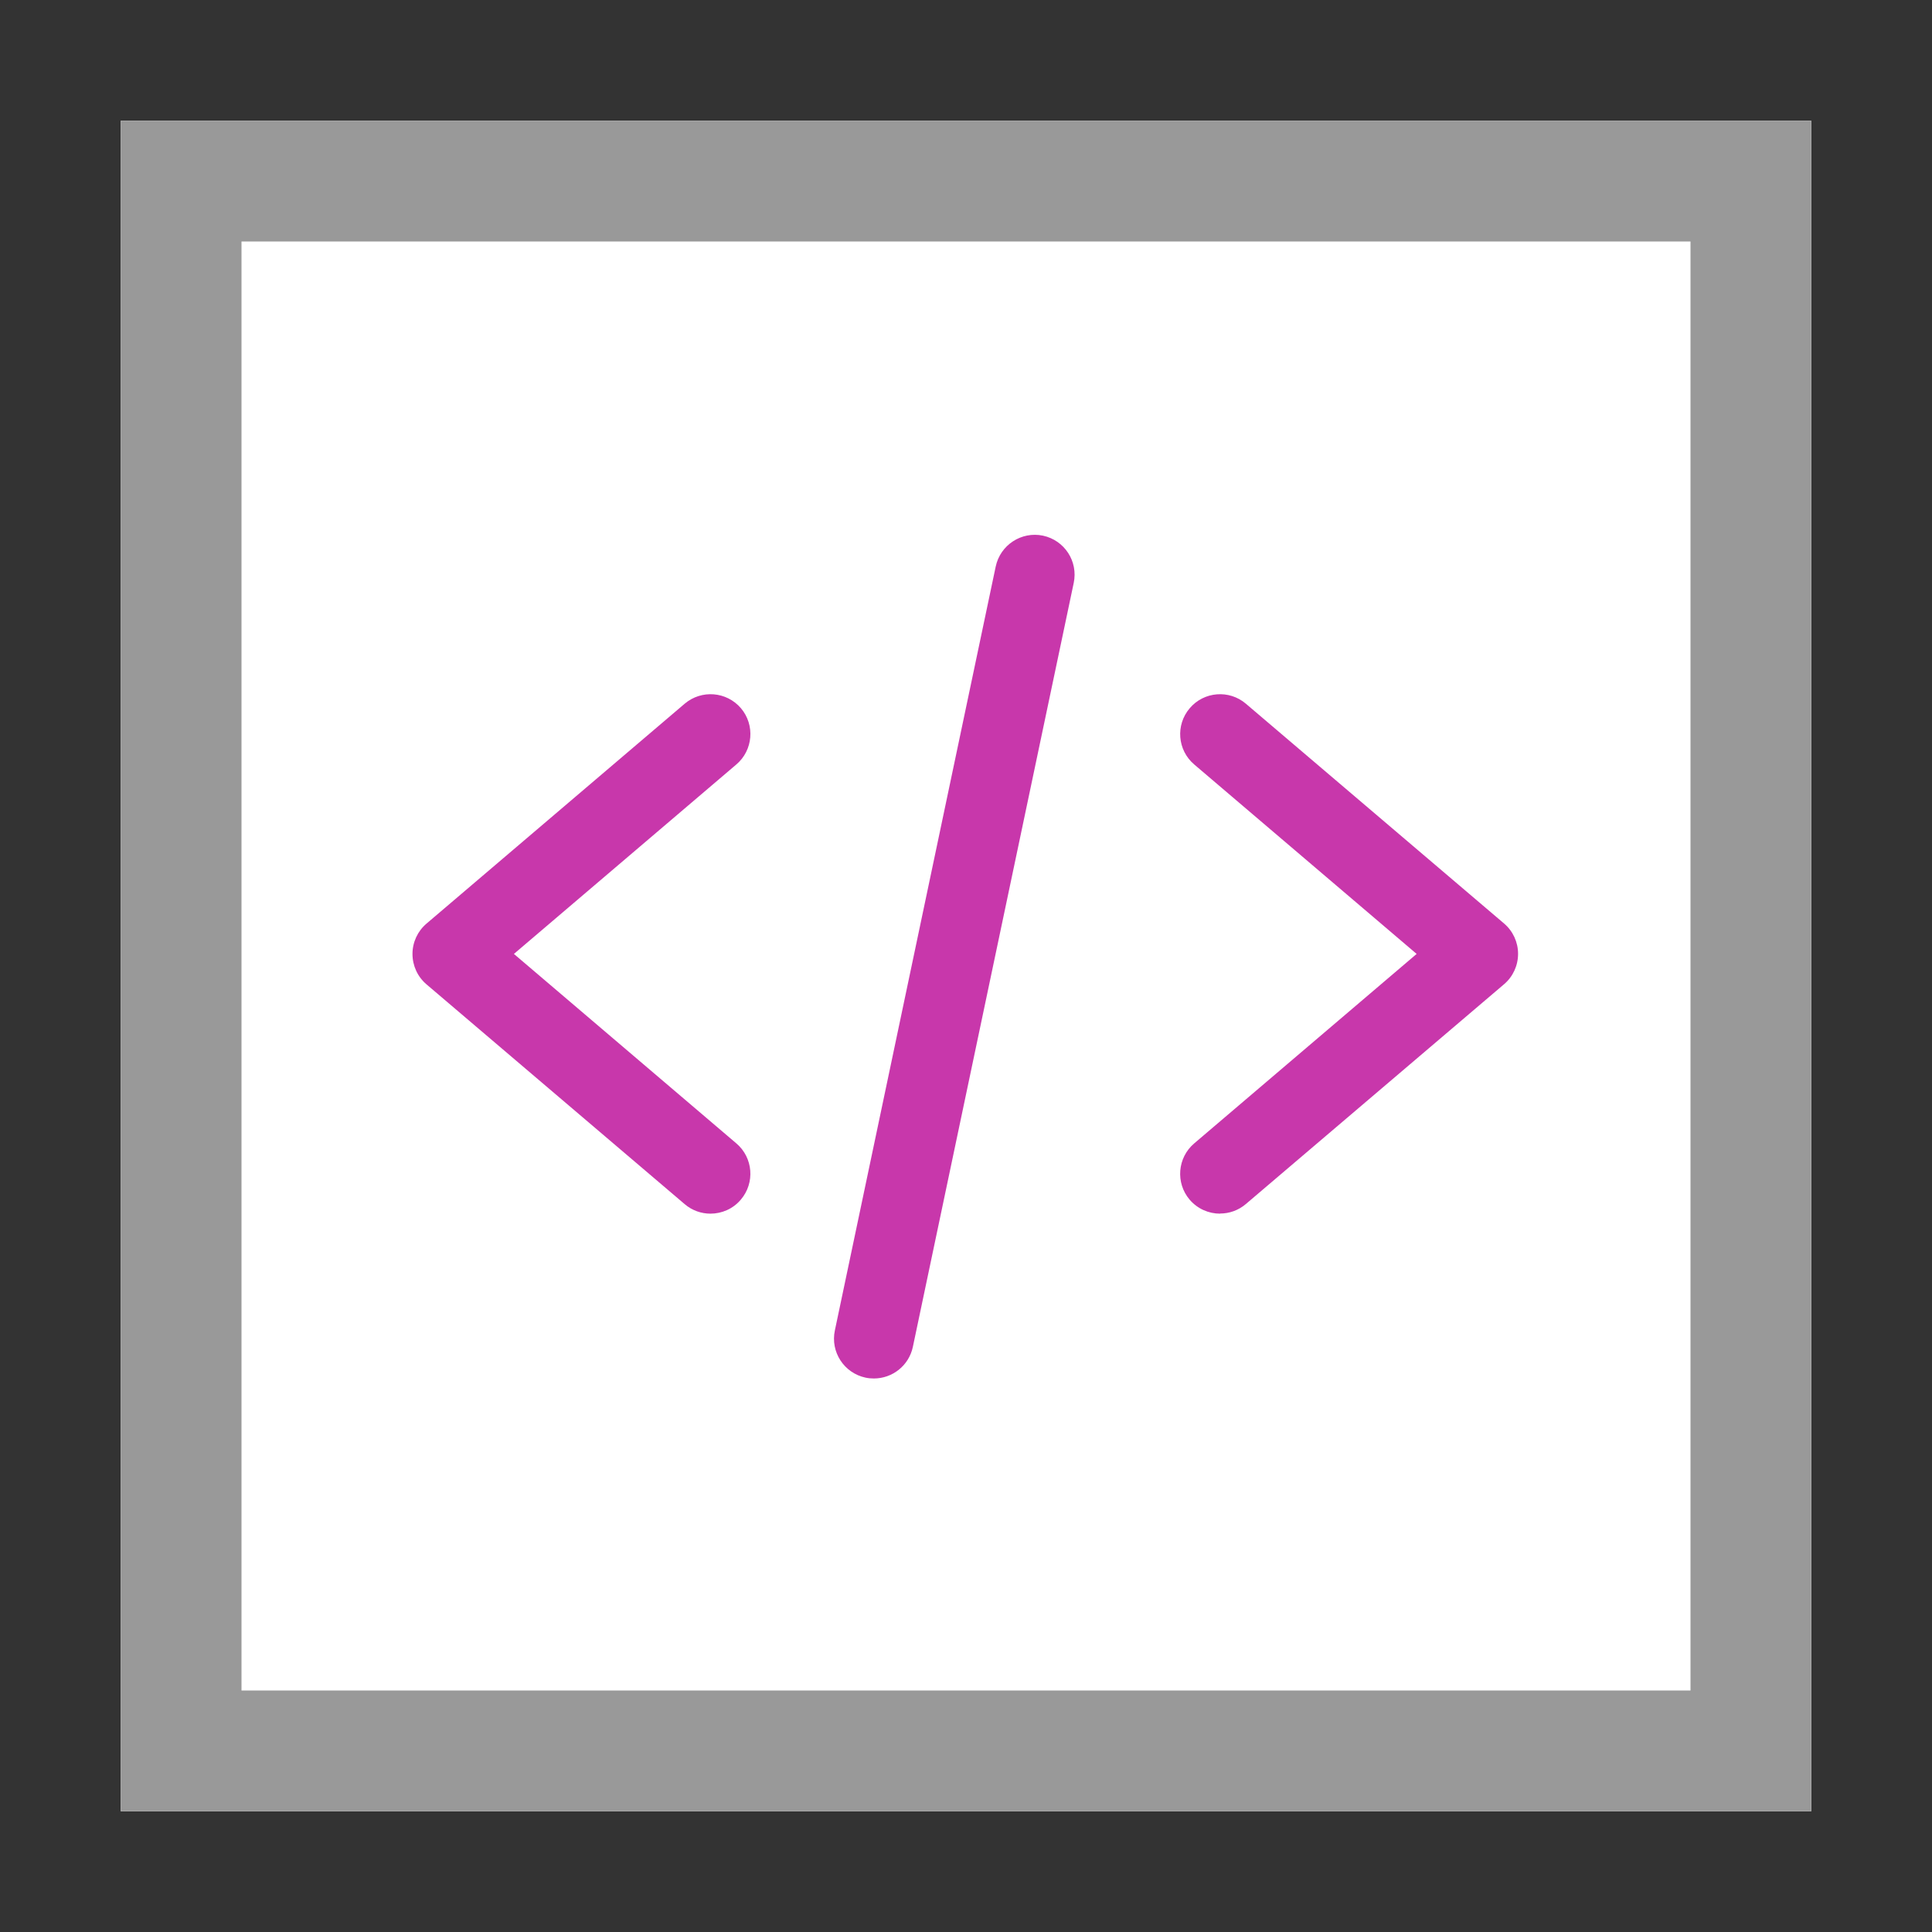 <?xml version="1.0" encoding="UTF-8" standalone="no"?>
<svg
   xmlns:dc="http://purl.org/dc/elements/1.1/"
   xmlns:cc="http://creativecommons.org/ns#"
   xmlns:rdf="http://www.w3.org/1999/02/22-rdf-syntax-ns#"
   xmlns:svg="http://www.w3.org/2000/svg"
   xmlns="http://www.w3.org/2000/svg"
   xmlns:sodipodi="http://sodipodi.sourceforge.net/DTD/sodipodi-0.dtd"
   xmlns:inkscape="http://www.inkscape.org/namespaces/inkscape"
   viewBox="0 0 16 16"
   version="1.1"
   id="svg3745"
   sodipodi:docname="tx-dlf-metadata.svg"
   inkscape:version="0.92.4 (5da689c313, 2019-01-14)">
  <rect x="0" y="0" width="16" height="16" fill="#333333" stroke="none"/>
  <defs
     id="defs3749" />
  <sodipodi:namedview
     pagecolor="#ffffff"
     bordercolor="#666666"
     borderopacity="1"
     objecttolerance="10"
     gridtolerance="10"
     guidetolerance="10"
     inkscape:pageopacity="0"
     inkscape:pageshadow="2"
     inkscape:window-width="1920"
     inkscape:window-height="1017"
     id="namedview3747"
     showgrid="false"
     inkscape:zoom="26.5625"
     inkscape:cx="-2.9530705"
     inkscape:cy="5.1856165"
     inkscape:window-x="-8"
     inkscape:window-y="-8"
     inkscape:window-maximized="1"
     inkscape:current-layer="svg3745"
     showguides="true"
     inkscape:guide-bbox="true" />
  <path
     fill="#FFF"
     d="M1 1h14v14H1V1z"
     id="path3733" />
  <path
     fill="#999"
     d="M1 1v14h14V1H1zm1 1h12v12H2V2z"
     id="path3735" />
  <path
     style="fill:#c837ab;fill-opacity:1;stroke-width:0.047"
     inkscape:connector-curvature="0"
     d="m 5.884,10.051 c -0.076,0 -0.152,-0.026 -0.214,-0.079 l -2.138,-1.82 c -0.074,-0.063 -0.116,-0.155 -0.116,-0.252 0,-0.097 0.043,-0.189 0.116,-0.251 L 5.67,5.828 C 5.809,5.71 6.017,5.726 6.136,5.865 6.254,6.004 6.237,6.213 6.098,6.331 l -1.842,1.569 1.842,1.569 c 0.139,0.118 0.156,0.327 0.037,0.466 -0.065,0.077 -0.158,0.116 -0.252,0.116 z m 0,0"
     id="path7018" />
  <path
     style="fill:#c837ab;fill-opacity:1;stroke-width:0.047"
     inkscape:connector-curvature="0"
     d="m 10.104,10.051 c -0.093,0 -0.186,-0.039 -0.252,-0.116 C 9.734,9.796 9.751,9.587 9.89,9.469 L 11.732,7.9 9.89,6.331 C 9.751,6.213 9.734,6.004 9.853,5.865 9.971,5.726 10.18,5.71 10.318,5.828 l 2.138,1.82 c 0.074,0.063 0.116,0.155 0.116,0.251 0,0.097 -0.042,0.189 -0.116,0.252 l -2.138,1.82 c -0.062,0.053 -0.138,0.079 -0.214,0.079 z m 0,0"
     id="path7020" />
  <path
     style="fill:#c837ab;fill-opacity:1;stroke-width:0.047"
     inkscape:connector-curvature="0"
     d="m 7.237,11.416 c -0.023,0 -0.046,-0.002 -0.069,-0.007 C 6.99,11.371 6.876,11.196 6.914,11.018 L 8.246,4.692 C 8.284,4.513 8.459,4.399 8.637,4.436 8.816,4.474 8.93,4.649 8.892,4.828 l -1.332,6.326 c -0.033,0.156 -0.17,0.262 -0.323,0.262 z m 0,0"
     id="path7022" />
</svg>

